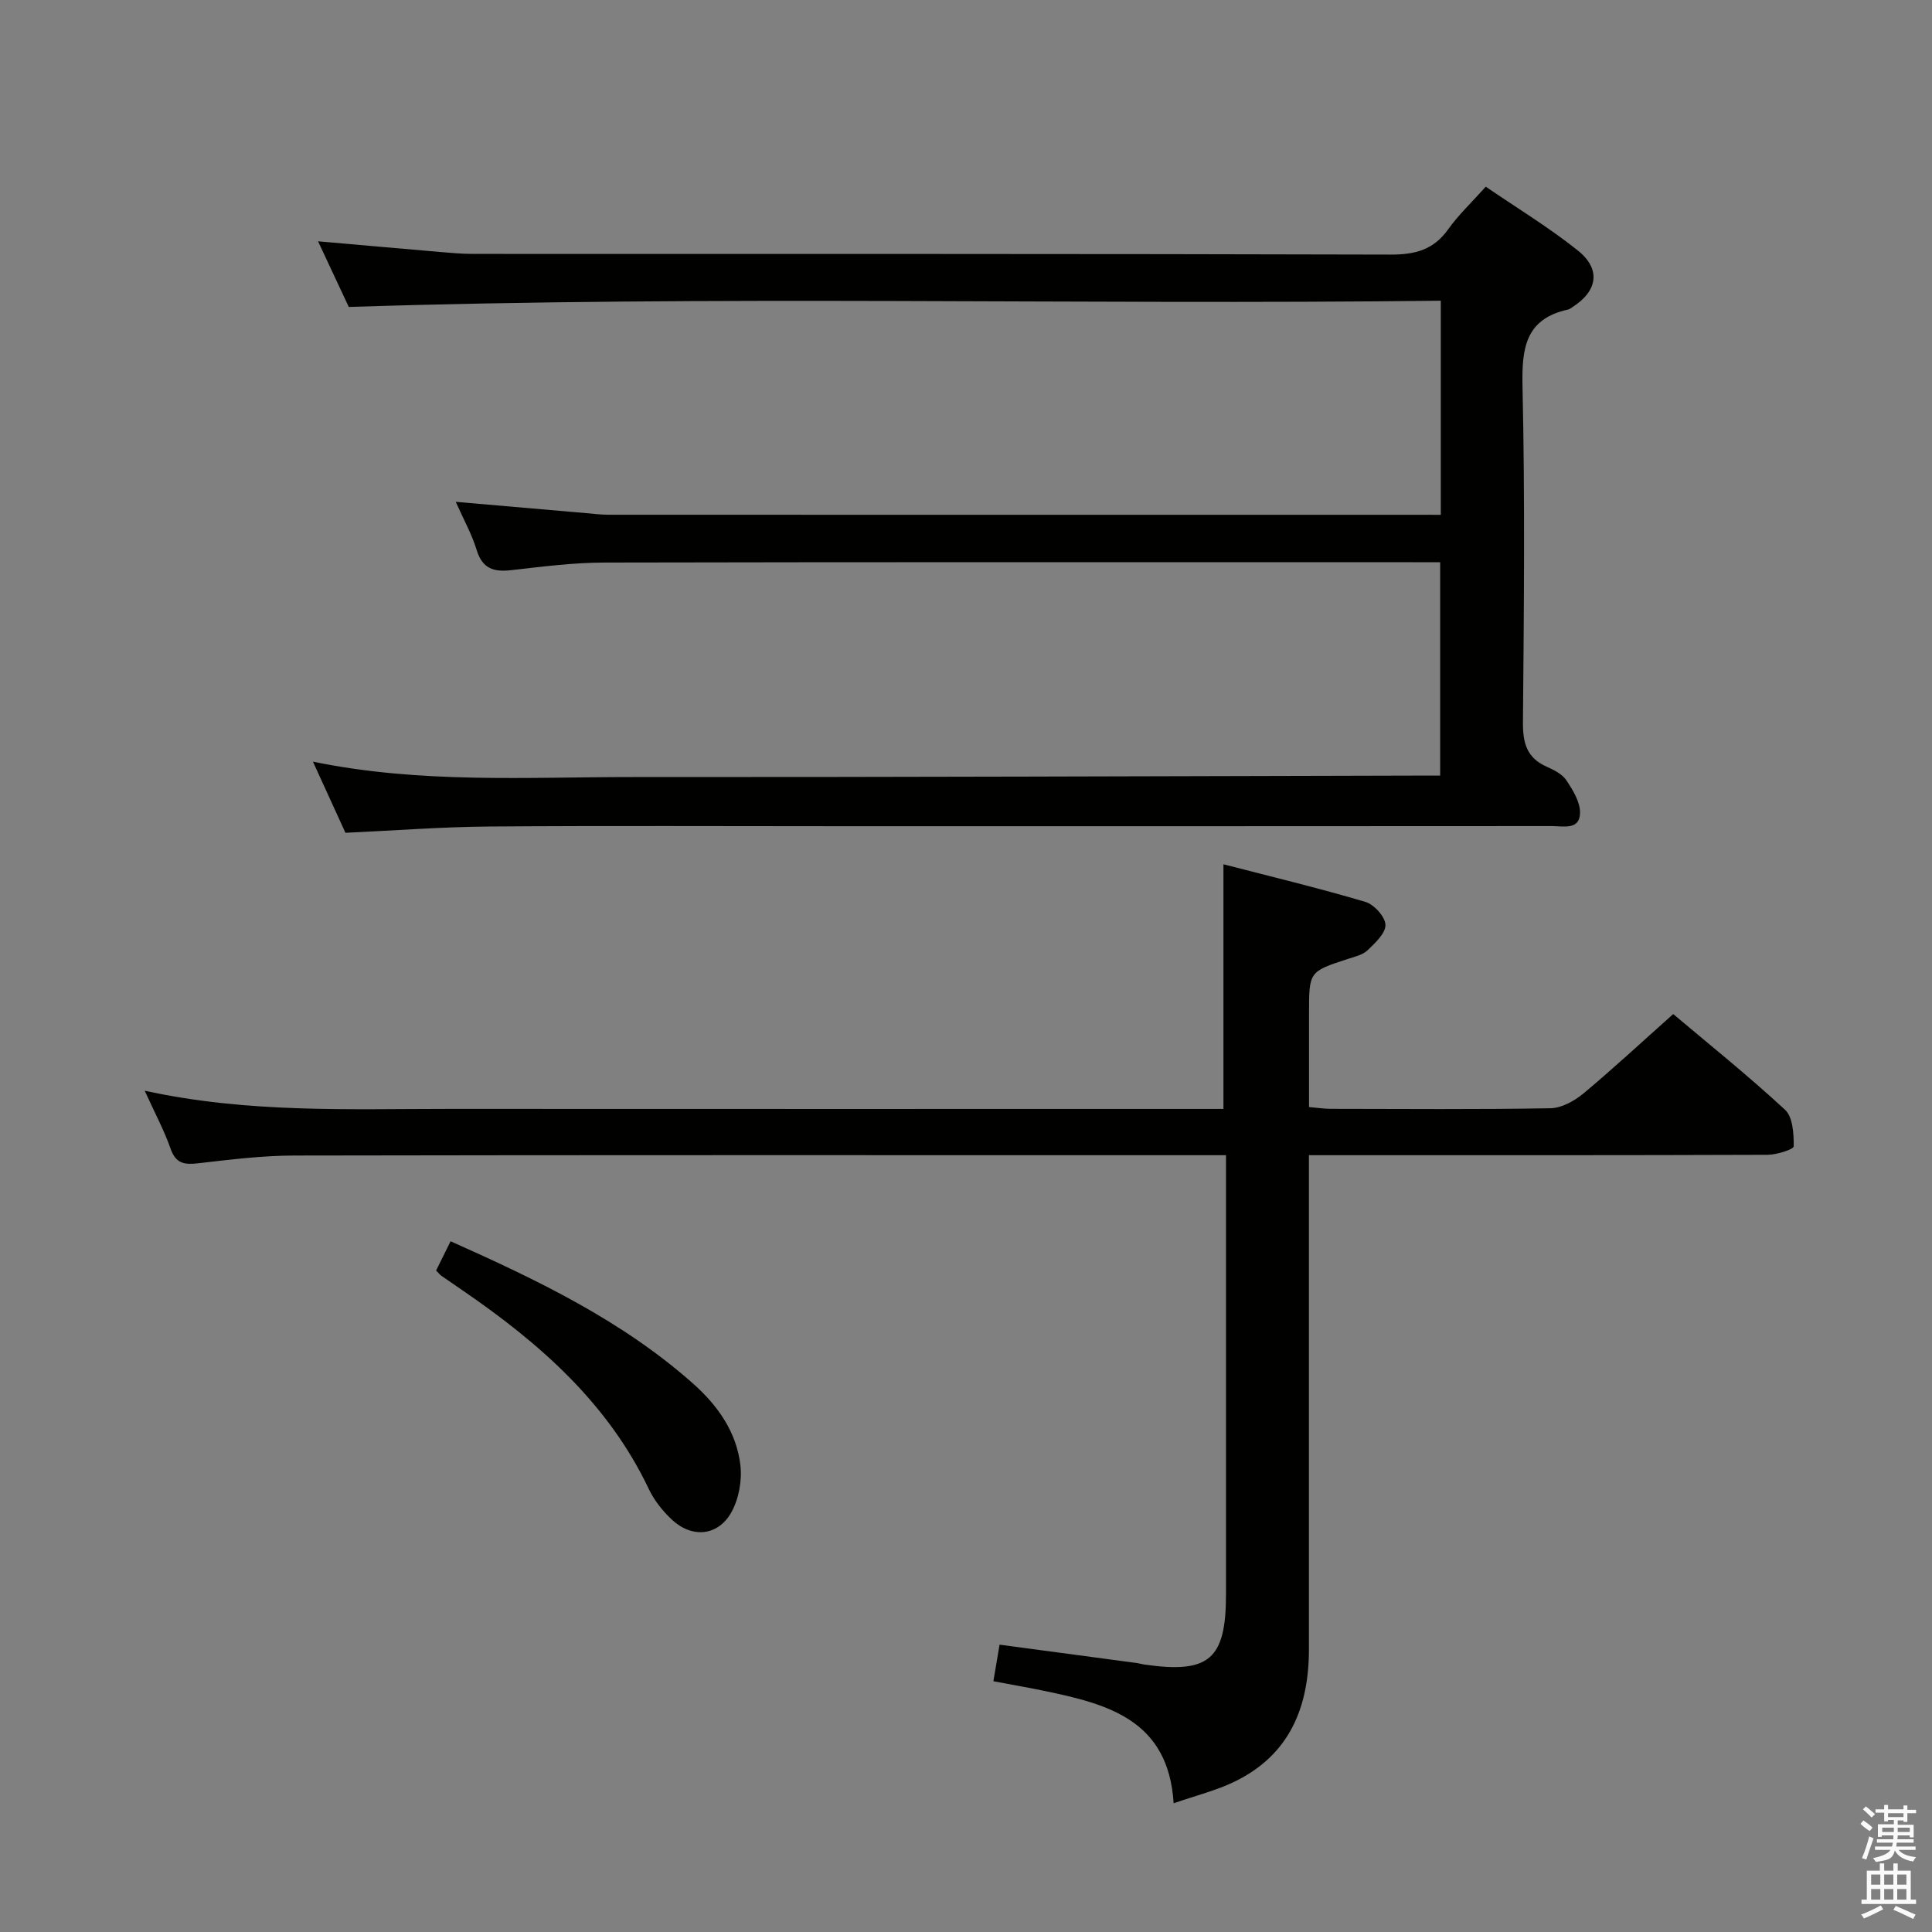 <svg enable-background="new 0 0 400 400" viewBox="0 0 400 400" xmlns="http://www.w3.org/2000/svg"><rect x="0" y="0" width="400" height="400" fill="#808080" stroke="none"/><path d="m385.2 377.6.6-.7c.6.4 1.3.9 1.9 1.5l-.6.7c-.8-.5-1.4-1-1.9-1.5zm.3 7.1c.6-1.4 1.1-2.9 1.5-4.5.3.1.6.3.9.4-.5 1.4-1 2.9-1.5 4.4zm.2-10.1.6-.6c.7.5 1.3 1.1 1.9 1.6l-.7.7c-.6-.6-1.2-1.2-1.8-1.7zm8.4-.8h.8v.9h1.8v.7h-1.8v1.8h-.8v-.3h-1.2v.9h3.3v2.6h-.8v-.4h-2.5c0 .3 0 .6-.1.8h3.4v.7h-3.5c0 .3-.1.6-.1.8h4v.7h-3.5c.7.9 1.9 1.3 3.6 1.5-.2.2-.4.5-.6.9-1.9-.3-3.2-1.1-3.8-2.3-.5 2.1-1.8 2-3.9 2.4-.2-.3-.4-.5-.6-.8 1.9-.4 3.1-.9 3.6-1.7h-3.2v-.7h3.5c.1-.2.1-.5.2-.8h-3.3v-.7h3.4c0-.2 0-.5 0-.8h-2.4v.3h-.8v-2.6h3.3v-.9h-1.2v.3h-.8v-1.8h-1.8v-.7h1.8v-.9h.8v.9h3.2zm-4.4 5.5h2.4c0-.3 0-.6 0-.9h-2.4zm1.2-3.1h3.2v-.8h-3.2zm4.4 2.2h-2.4v.9h2.5v-.9z" fill="#fafafb"/><path d="m389.2 385.8h.9v1.5h1.9v-1.5h.9v1.5h2.7v6h1.1v.9h-11.3v-.9h1.1v-6h2.7zm.2 8.7.5.8c-1.2.6-2.5 1.3-4 1.9-.2-.3-.3-.6-.6-.8 1.6-.6 3-1.3 4.1-1.9zm-2-4.3h1.9v-2.1h-1.9zm0 3.1h1.9v-2.2h-1.9zm2.7-3.1h1.9v-2.1h-1.9zm0 3.1h1.9v-2.2h-1.9zm2.4 1.3c1.4.6 2.7 1.2 4.1 1.8l-.5.9c-1.5-.7-2.8-1.4-4.1-1.9zm2.2-6.5h-1.9v2.1h1.9zm-1.9 5.2h1.9v-2.2h-1.9z" fill="#fafafb"/><g fill="#010100"><path d="m298.3 106.59c0-15 0-29.24 0-44.33-75.32.9-150.37-1.17-226.09 1.29-1.83-3.91-3.98-8.51-6.36-13.59 8.75.76 16.95 1.5 25.15 2.2 2.31.2 4.64.41 6.96.41 63.32.02 126.64-.04 189.96.14 5.11.01 8.9-1 11.92-5.25 2.11-2.96 4.81-5.5 7.77-8.81 6.4 4.38 13.04 8.4 19.06 13.21 4.85 3.87 4.11 8.39-1.12 11.73-.28.18-.56.42-.87.49-8.9 1.94-9.63 8.03-9.46 15.94.52 23.15.29 46.32.09 69.48-.04 4.29.77 7.4 4.9 9.23 1.5.67 3.22 1.52 4.07 2.8 1.35 2.01 2.86 4.46 2.85 6.71-.02 3.69-3.48 2.79-5.79 2.79-48.99.04-97.98.03-146.97.03-24.33 0-48.66-.12-72.98.06-9.79.07-19.57.83-29.87 1.3-2-4.37-4.19-9.17-6.73-14.73 22.29 4.59 44.25 3.18 66.13 3.19 53.98.03 107.97-.18 161.95-.3h5.3c0-14.82 0-29.18 0-44.18-2 0-3.78 0-5.56 0-55.82 0-111.64-.05-167.46.07-6.45.01-12.92.85-19.35 1.58-3.62.41-5.94-.34-7.11-4.18-.99-3.25-2.7-6.29-4.33-9.97 9.53.83 18.26 1.59 27 2.34 1.49.13 2.98.32 4.47.33 55.82.02 111.64.01 167.46.01 1.48.01 2.96.01 5.01.01z"/><path d="m346.42 209.95c7.04 5.94 15.34 12.6 23.14 19.8 1.64 1.51 1.83 5.01 1.81 7.59-.01.62-3.51 1.74-5.41 1.75-29.66.11-59.32.08-88.98.08-1.79 0-3.59 0-5.98 0v5.79 96.48c0 12.05-4.02 21.92-15.42 27.44-3.8 1.84-7.99 2.87-12.59 4.47-1.07-17.25-13.61-20.52-26.58-23.23-3.39-.71-6.8-1.29-10.74-2.04.46-2.71.85-5.06 1.28-7.57 9.78 1.31 19.12 2.55 28.46 3.81.49.07.97.23 1.47.3 13.47 1.94 16.95-1.04 16.95-14.55 0-28.16 0-56.32 0-84.48 0-1.95 0-3.9 0-6.42-2.37 0-4.15 0-5.94 0-62.32 0-124.64-.05-186.96.07-6.63.01-13.27.84-19.86 1.6-2.85.33-4.66.11-5.75-3.01-1.35-3.85-3.31-7.48-5.36-12.01 21.5 4.7 42.47 3.75 63.38 3.76 51.16.03 102.31.01 153.47.01h6.49c0-16.95 0-33.33 0-50.65 9.74 2.52 19.65 4.9 29.4 7.79 1.79.53 4.08 3.06 4.14 4.74.06 1.74-2.12 3.76-3.7 5.27-1 .97-2.65 1.33-4.06 1.79-8.05 2.63-8.06 2.61-8.06 11.27v19.41c1.65.14 3.08.35 4.5.36 15.16.02 30.33.15 45.49-.12 2.31-.04 4.94-1.5 6.8-3.04 6.13-5.11 11.99-10.56 18.61-16.46z"/><path d="m90.29 263.05c1.02-2.06 1.97-3.97 3-6.06 17.97 8.03 35.48 16.39 50.22 29.48 5.11 4.54 8.99 10.04 9.78 16.89.37 3.18-.33 7.01-1.89 9.78-2.77 4.91-8.14 5.36-12.28 1.5-1.91-1.78-3.66-3.98-4.78-6.33-8.45-17.8-22.6-30.19-38.42-41.05-1.51-1.03-3.02-2.06-4.52-3.11-.25-.16-.45-.44-1.11-1.1z"/></g></svg>